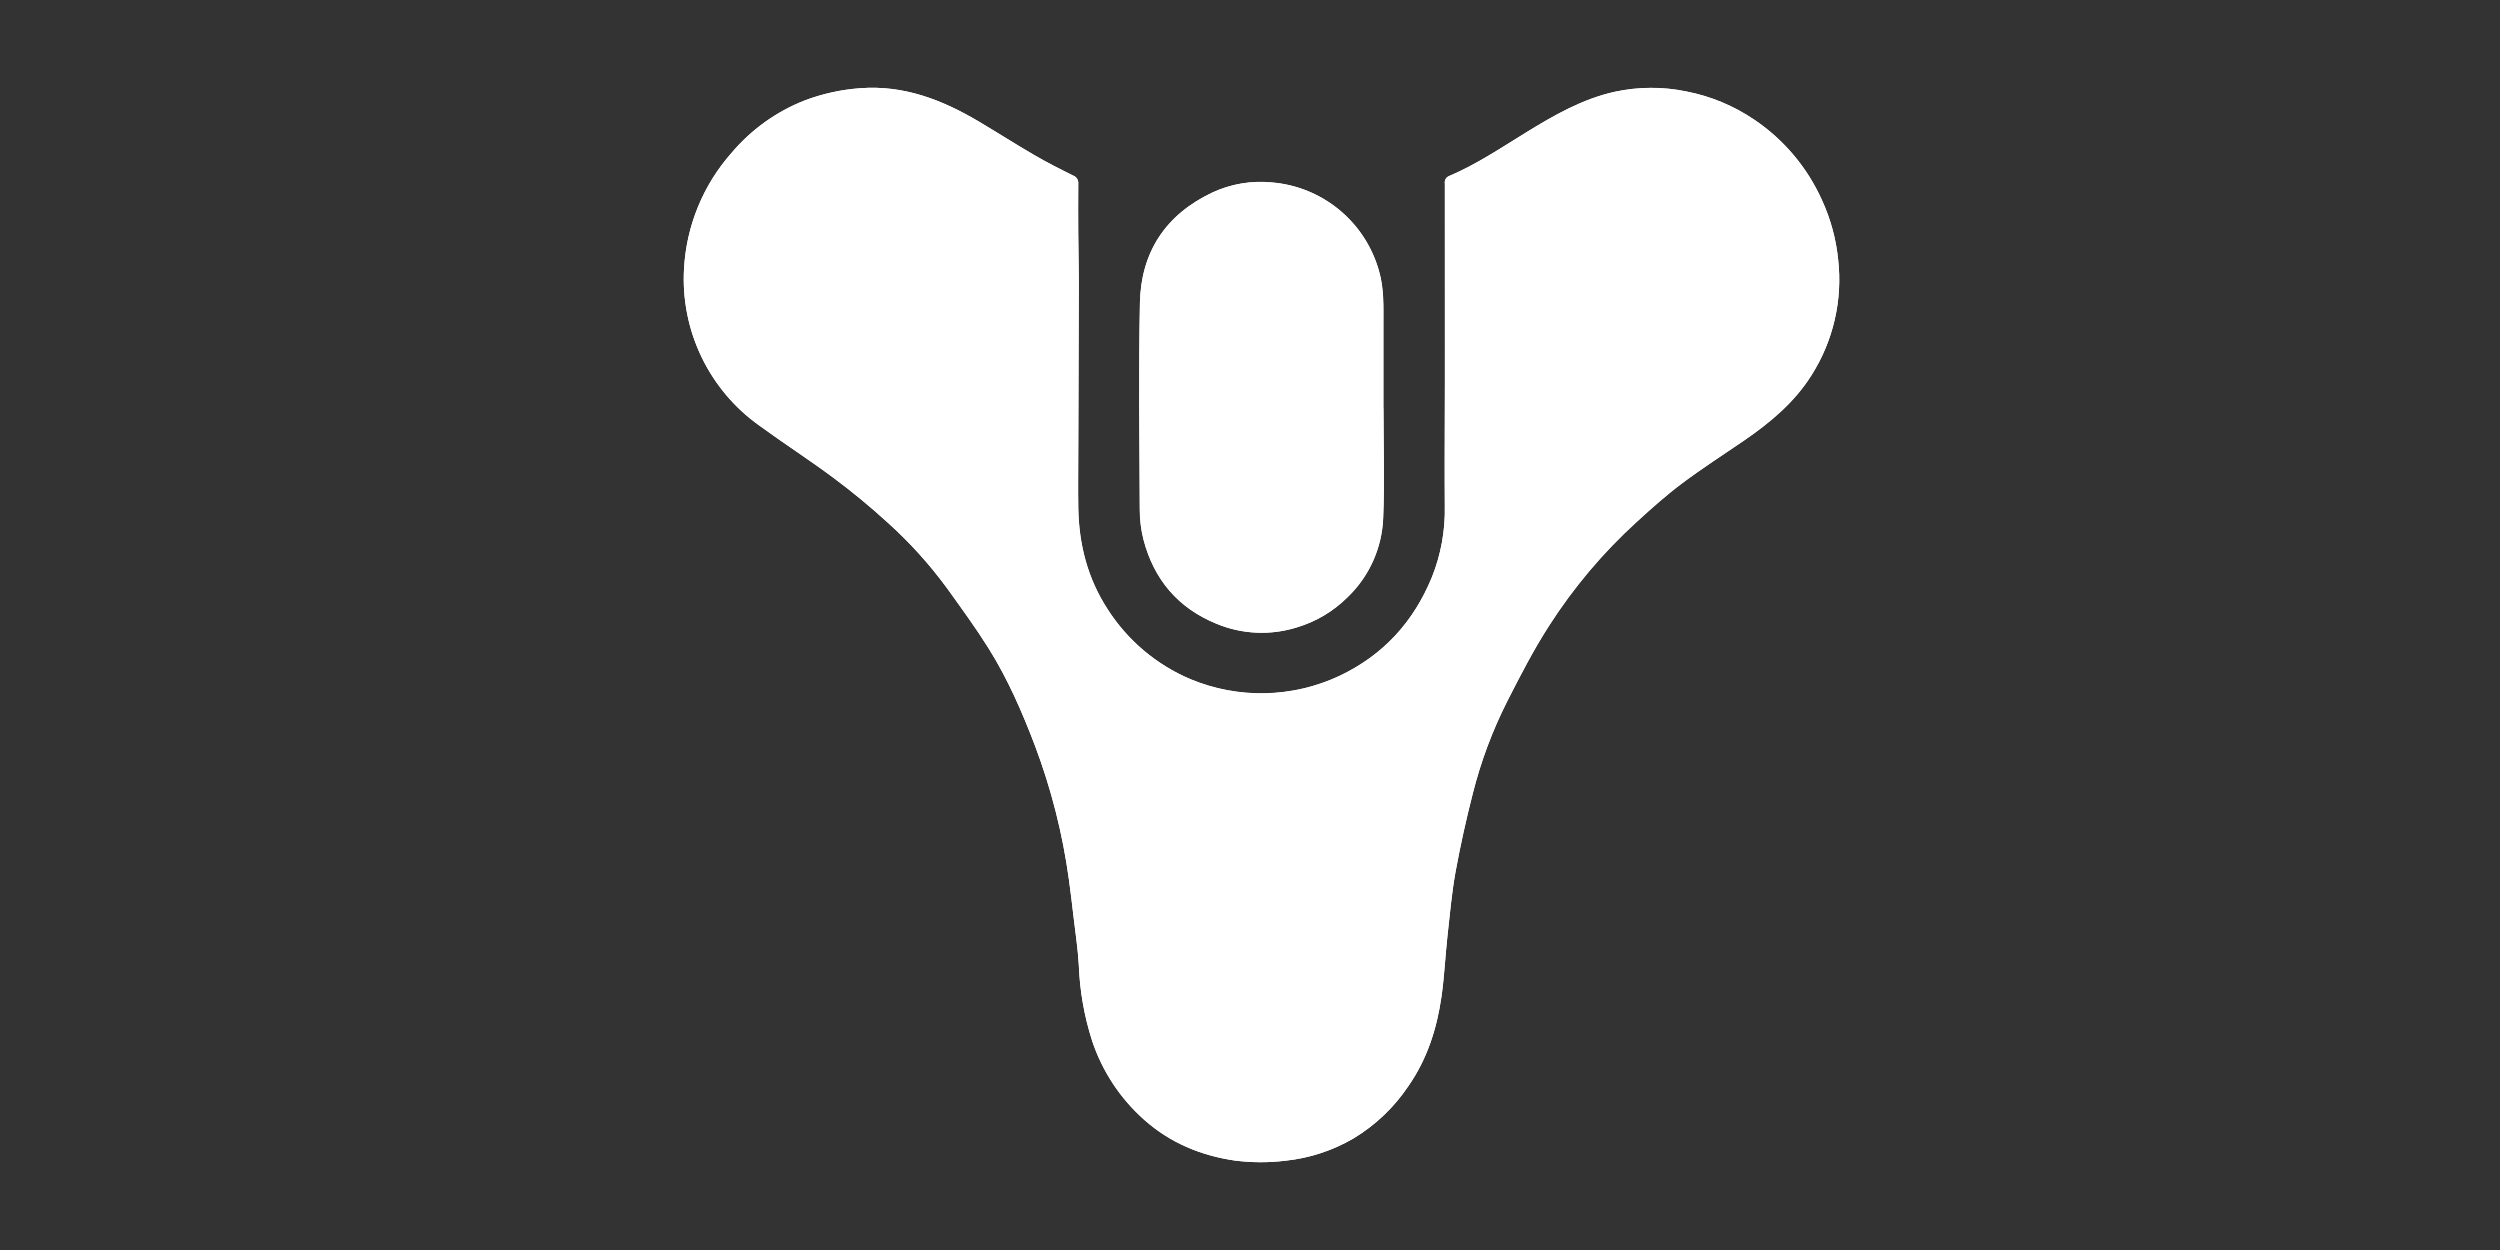 <svg width="140" height="70" viewBox="0 0 140 70" fill="none" xmlns="http://www.w3.org/2000/svg">
<rect x="0" y="0" width="140" height="70" fill="#333333" stroke="none"/>
<path d="M80.914 19.628C80.914 20.824 80.914 22.018 80.914 23.214C80.914 24.923 80.893 26.631 80.914 28.341C80.942 29.707 80.693 31.064 80.184 32.331C79.154 34.837 77.452 36.702 74.999 37.859C73.697 38.468 72.281 38.798 70.844 38.828C69.406 38.859 67.978 38.588 66.651 38.034C64.745 37.224 63.129 35.855 62.016 34.108C60.901 32.393 60.415 30.487 60.38 28.458C60.363 27.33 60.38 26.203 60.38 25.075C60.389 21.987 60.398 18.899 60.41 15.81C60.41 14.914 60.384 14.015 60.379 13.117C60.379 12.176 60.379 11.236 60.379 10.294C60.389 10.193 60.364 10.091 60.309 10.007C60.254 9.922 60.171 9.858 60.075 9.827C59.34 9.463 58.608 9.089 57.9 8.677C56.866 8.077 55.859 7.432 54.831 6.82C52.776 5.595 50.62 4.754 48.167 4.941C47.109 5.02 46.067 5.25 45.074 5.625C43.484 6.247 42.074 7.256 40.971 8.561C39.381 10.355 38.442 12.634 38.307 15.029C38.206 16.735 38.54 18.439 39.278 19.98C40.016 21.521 41.133 22.849 42.525 23.838C43.885 24.834 45.309 25.745 46.661 26.753C47.723 27.542 48.744 28.384 49.721 29.276C50.949 30.382 52.061 31.613 53.038 32.947C53.832 34.053 54.639 35.155 55.361 36.308C56.435 38.025 57.243 39.882 57.964 41.771C58.871 44.182 59.507 46.688 59.858 49.241C59.96 49.952 60.033 50.665 60.124 51.379C60.227 52.268 60.365 53.156 60.415 54.05C60.468 55.486 60.717 56.908 61.156 58.276C61.724 59.989 62.734 61.521 64.085 62.717C65.544 64.007 67.253 64.713 69.147 64.989C70.091 65.111 71.047 65.114 71.991 64.998C73.33 64.857 74.624 64.433 75.787 63.755C77.016 63.016 78.069 62.014 78.868 60.822C79.927 59.304 80.465 57.6 80.724 55.799C80.884 54.684 80.933 53.553 81.055 52.431C81.186 51.23 81.291 50.02 81.506 48.833C81.774 47.353 82.103 45.883 82.476 44.426C82.923 42.654 83.564 40.935 84.386 39.303C85.118 37.864 85.861 36.424 86.729 35.066C88.114 32.905 89.777 30.937 91.676 29.213C92.493 28.467 93.321 27.727 94.204 27.066C95.328 26.224 96.514 25.465 97.673 24.67C99.138 23.663 100.494 22.535 101.449 21.009C102.668 19.087 103.193 16.804 102.936 14.541C102.821 13.388 102.515 12.261 102.03 11.208C101.208 9.378 99.889 7.815 98.225 6.698C97.079 5.923 95.79 5.388 94.433 5.125C93.111 4.851 91.746 4.858 90.426 5.144C88.607 5.546 87.012 6.465 85.442 7.432C84.046 8.292 82.679 9.212 81.158 9.857C81.072 9.888 81 9.949 80.954 10.028C80.909 10.108 80.893 10.202 80.91 10.292C80.916 13.402 80.917 16.514 80.914 19.628ZM77.475 22.875C77.475 21.322 77.475 19.772 77.475 18.219C77.475 17.197 77.522 16.178 77.227 15.169C76.852 13.832 76.078 12.641 75.009 11.757C73.94 10.872 72.626 10.335 71.244 10.218C70.098 10.102 68.941 10.296 67.896 10.781C65.277 12.019 63.898 14.115 63.84 16.977C63.765 20.822 63.814 24.668 63.832 28.523C63.831 29.095 63.901 29.666 64.041 30.222C64.628 32.457 65.979 34.052 68.135 34.933C69.572 35.529 71.173 35.597 72.655 35.125C73.707 34.807 74.666 34.236 75.448 33.462C76.674 32.297 77.396 30.698 77.462 29.007C77.543 26.967 77.475 24.92 77.475 22.875Z" fill="white"/>
<path d="M80.914 19.628C80.914 16.514 80.914 13.4 80.914 10.285C80.897 10.195 80.912 10.101 80.957 10.021C81.003 9.942 81.075 9.881 81.162 9.85C82.682 9.204 84.047 8.285 85.445 7.425C87.017 6.458 88.611 5.539 90.43 5.137C91.749 4.851 93.114 4.844 94.436 5.118C95.793 5.381 97.082 5.916 98.228 6.691C99.892 7.81 101.21 9.375 102.03 11.208C102.513 12.257 102.819 13.38 102.936 14.529C103.193 16.792 102.668 19.075 101.449 20.997C100.494 22.523 99.137 23.651 97.673 24.657C96.513 25.453 95.328 26.212 94.204 27.054C93.32 27.715 92.493 28.453 91.676 29.201C89.779 30.929 88.118 32.9 86.736 35.064C85.863 36.422 85.124 37.861 84.393 39.301C83.57 40.932 82.93 42.649 82.483 44.421C82.109 45.877 81.785 47.347 81.512 48.828C81.298 50.015 81.193 51.239 81.057 52.432C80.934 53.555 80.882 54.686 80.725 55.801C80.467 57.602 79.929 59.297 78.869 60.823C78.07 62.016 77.018 63.017 75.788 63.757C74.625 64.435 73.332 64.859 71.993 64.999C71.048 65.115 70.093 65.112 69.149 64.991C67.25 64.713 65.541 64.007 64.086 62.718C62.735 61.523 61.724 59.99 61.155 58.276C60.716 56.906 60.466 55.482 60.413 54.044C60.363 53.151 60.225 52.263 60.122 51.373C60.038 50.66 59.958 49.947 59.856 49.235C59.505 46.683 58.87 44.177 57.962 41.766C57.243 39.876 56.442 38.02 55.361 36.303C54.638 35.149 53.832 34.048 53.038 32.942C52.061 31.607 50.949 30.377 49.721 29.271C48.746 28.378 47.726 27.535 46.666 26.746C45.315 25.738 43.89 24.823 42.53 23.831C41.137 22.842 40.019 21.515 39.28 19.974C38.541 18.433 38.206 16.729 38.307 15.022C38.442 12.627 39.381 10.348 40.971 8.554C42.074 7.249 43.484 6.24 45.074 5.617C46.067 5.245 47.109 5.017 48.167 4.941C50.62 4.754 52.776 5.595 54.837 6.817C55.866 7.428 56.873 8.073 57.907 8.673C58.615 9.086 59.347 9.46 60.082 9.823C60.178 9.855 60.261 9.918 60.316 10.003C60.371 10.088 60.396 10.189 60.385 10.29C60.37 11.232 60.373 12.173 60.385 13.113C60.385 14.012 60.419 14.91 60.417 15.807C60.41 18.898 60.4 21.986 60.387 25.072C60.387 26.199 60.37 27.327 60.387 28.454C60.422 30.484 60.911 32.389 62.023 34.104C63.136 35.849 64.751 37.216 66.654 38.025C67.981 38.579 69.409 38.85 70.847 38.82C72.284 38.79 73.7 38.459 75.002 37.85C77.455 36.689 79.157 34.828 80.187 32.323C80.692 31.057 80.936 29.702 80.905 28.339C80.891 26.629 80.905 24.921 80.905 23.212C80.915 22.018 80.914 20.822 80.914 19.628Z" fill="white"/>
<path d="M77.475 22.875C77.475 24.92 77.543 26.967 77.454 29.007C77.388 30.698 76.665 32.297 75.439 33.462C74.657 34.236 73.698 34.807 72.646 35.125C71.164 35.597 69.563 35.529 68.126 34.933C65.97 34.059 64.619 32.457 64.033 30.222C63.892 29.666 63.822 29.095 63.823 28.523C63.806 24.677 63.757 20.831 63.832 16.977C63.889 14.115 65.275 12.019 67.887 10.781C68.933 10.296 70.089 10.102 71.236 10.218C72.617 10.335 73.93 10.872 74.999 11.757C76.068 12.642 76.842 13.832 77.216 15.169C77.511 16.178 77.459 17.197 77.464 18.219C77.464 19.772 77.464 21.322 77.464 22.875H77.475Z" fill="white"/>
</svg>
